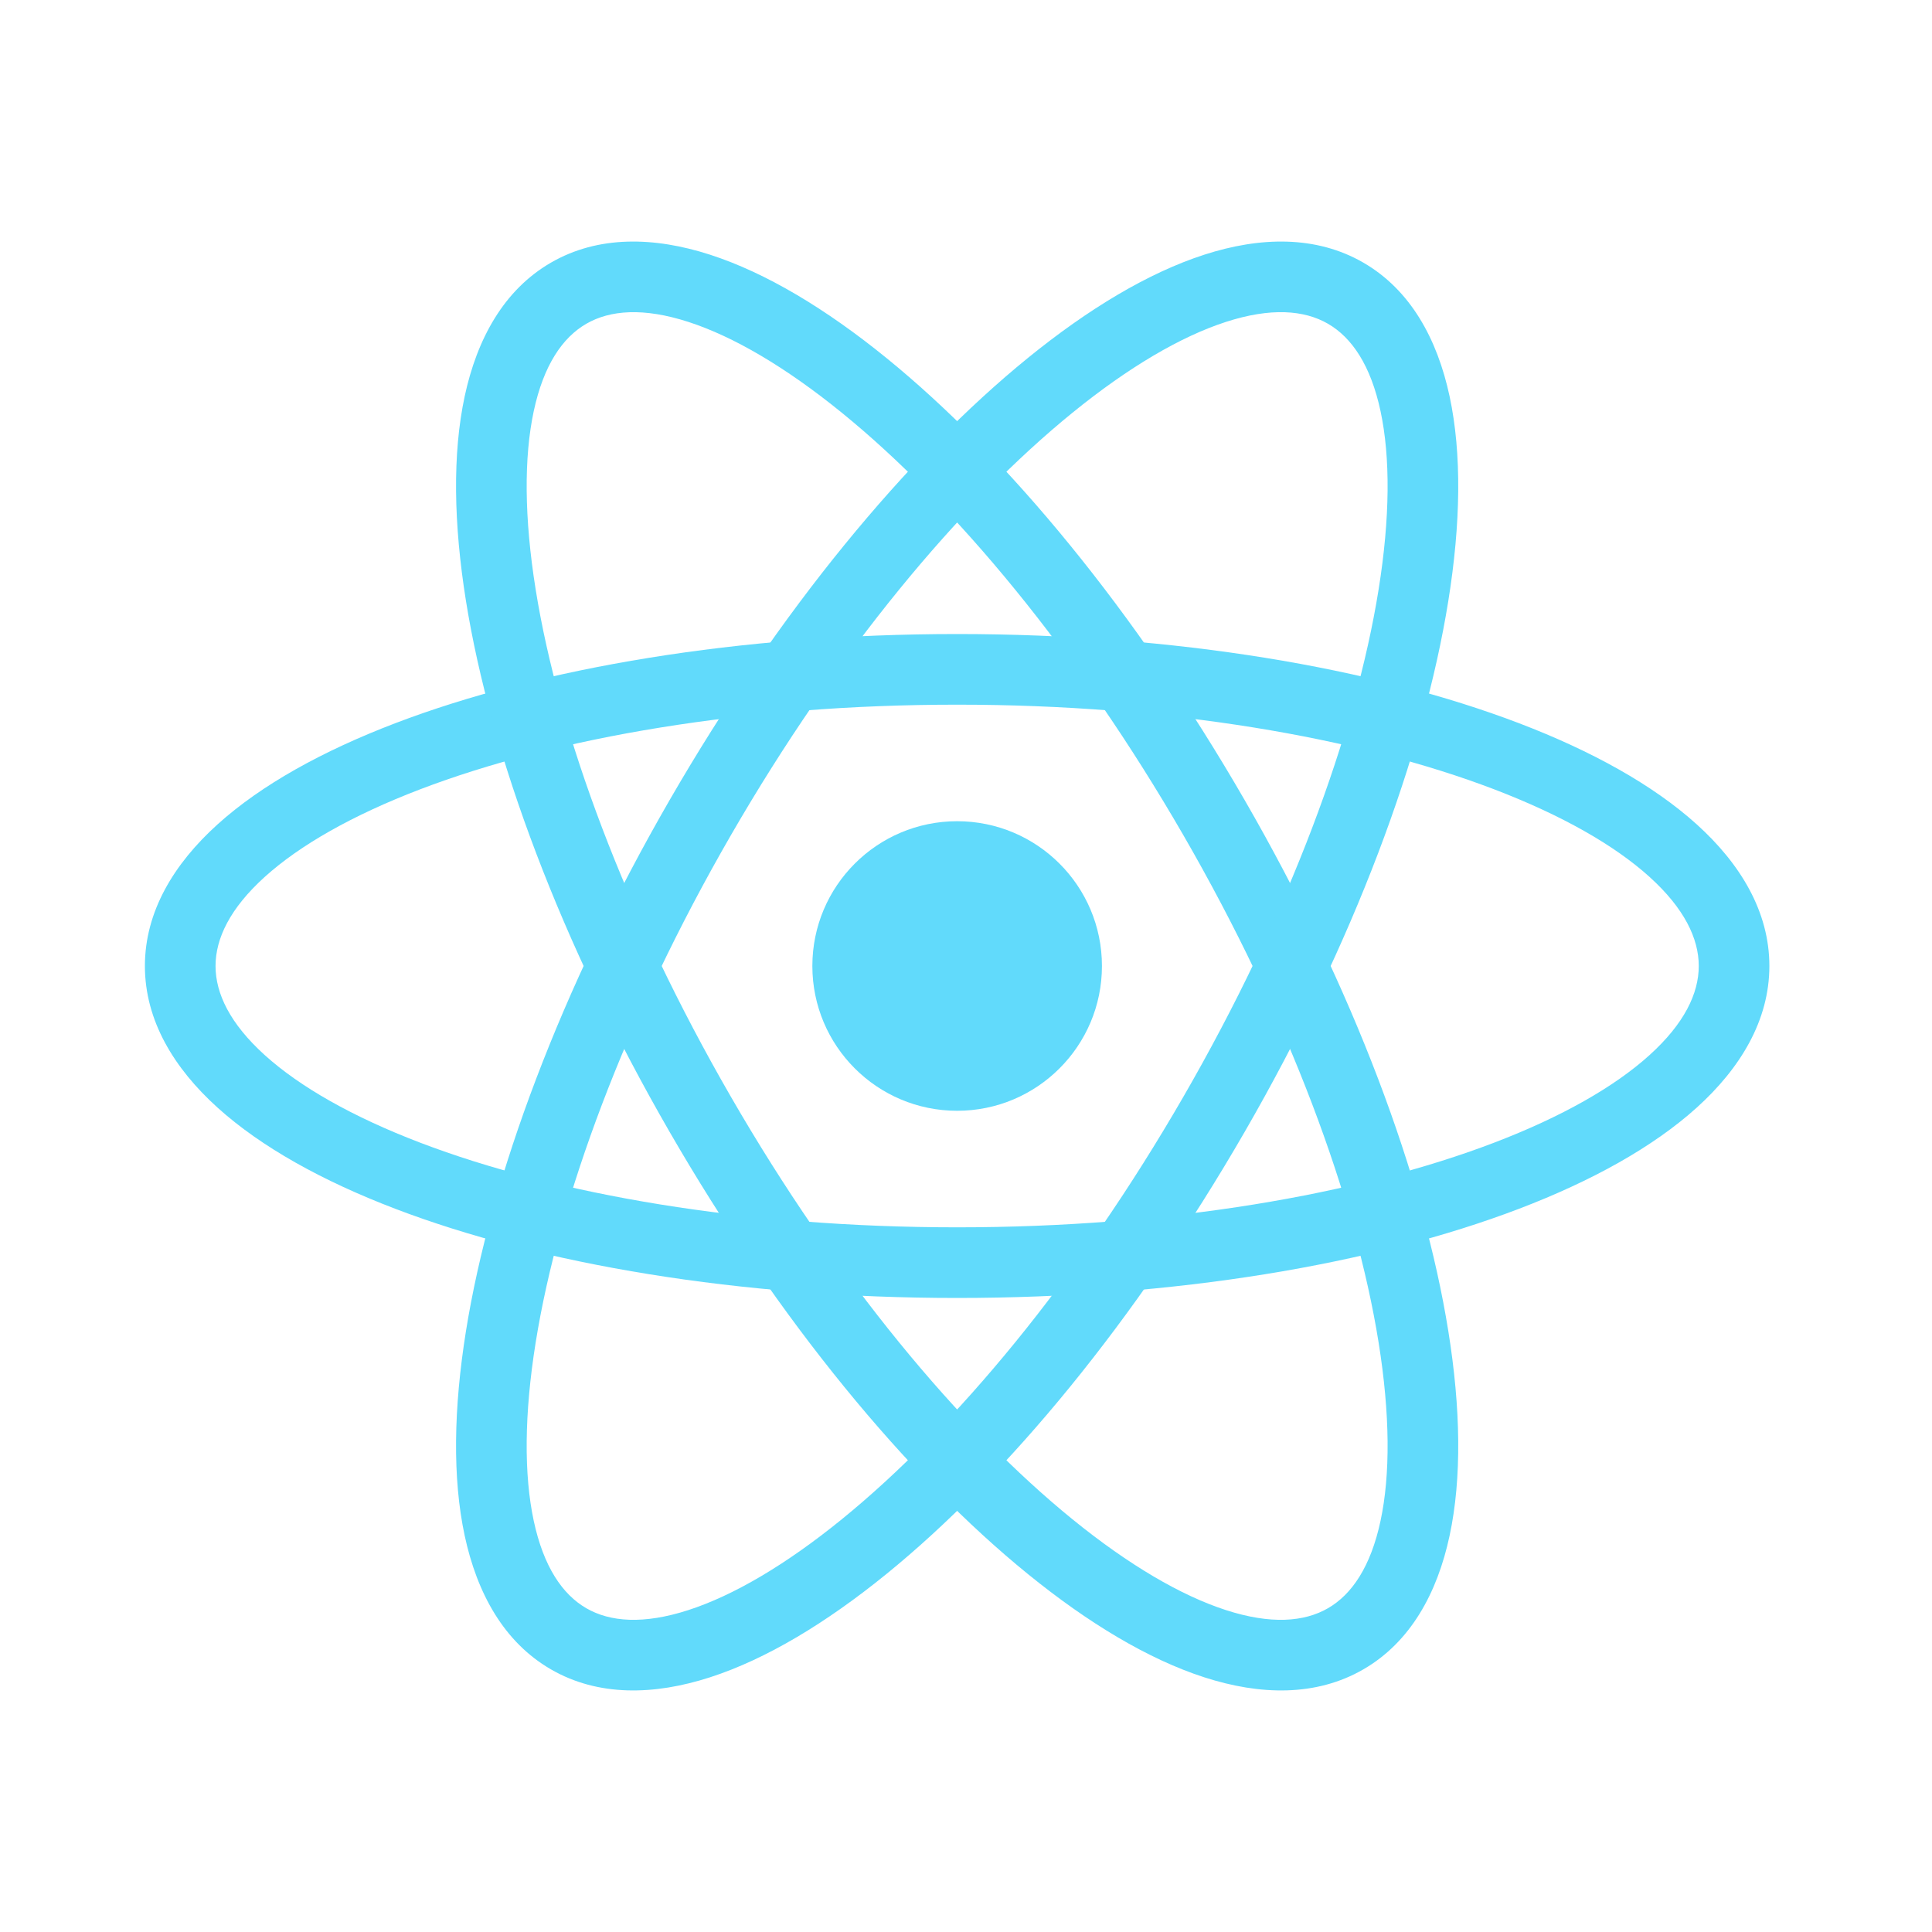 <svg width="80" height="80" viewBox="0 0 80 80" fill="none" xmlns="http://www.w3.org/2000/svg">
<rect width="80" height="80" fill="white"/>
<path d="M39.633 45.995C42.944 45.995 45.629 43.311 45.629 40C45.629 36.689 42.944 34.005 39.633 34.005C36.322 34.005 33.638 36.689 33.638 40C33.638 43.311 36.322 45.995 39.633 45.995Z" fill="#61DAFB"/>
<path fill-rule="evenodd" clip-rule="evenodd" d="M10.97 36.304C9.523 37.61 8.925 38.862 8.925 40C8.925 41.138 9.523 42.389 10.97 43.696C12.417 45.002 14.593 46.245 17.407 47.319C23.023 49.464 30.881 50.821 39.633 50.821C48.385 50.821 56.243 49.464 61.86 47.319C64.673 46.245 66.849 45.002 68.296 43.696C69.743 42.389 70.342 41.138 70.342 40C70.342 38.862 69.743 37.61 68.296 36.304C66.849 34.998 64.673 33.755 61.86 32.68C56.243 30.536 48.385 29.179 39.633 29.179C30.881 29.179 23.023 30.536 17.407 32.68C14.593 33.755 12.417 34.998 10.97 36.304ZM16.363 29.948C22.39 27.647 30.618 26.254 39.633 26.254C48.648 26.254 56.876 27.647 62.903 29.948C65.911 31.097 68.447 32.5 70.256 34.133C72.064 35.766 73.266 37.746 73.266 40C73.266 42.254 72.064 44.234 70.256 45.867C68.447 47.499 65.911 48.903 62.903 50.052C56.876 52.353 48.648 53.746 39.633 53.746C30.618 53.746 22.39 52.353 16.363 50.052C13.355 48.903 10.819 47.499 9.011 45.867C7.202 44.234 6 42.254 6 40C6 37.746 7.202 35.766 9.011 34.133C10.819 32.5 13.355 31.097 16.363 29.948Z" fill="#61DAFB"/>
<path fill-rule="evenodd" clip-rule="evenodd" d="M28.502 13.329C26.647 12.729 25.265 12.837 24.279 13.406C23.293 13.975 22.509 15.119 22.101 17.025C21.693 18.931 21.704 21.438 22.181 24.411C23.132 30.347 25.886 37.831 30.262 45.41C34.638 52.99 39.742 59.117 44.407 62.909C46.744 64.808 48.909 66.071 50.764 66.671C52.619 67.271 54.002 67.163 54.987 66.594C55.973 66.025 56.757 64.881 57.165 62.975C57.573 61.069 57.562 58.562 57.085 55.589C56.134 49.653 53.381 42.169 49.005 34.59C44.628 27.01 39.524 20.883 34.859 17.091C32.522 15.192 30.357 13.929 28.502 13.329ZM36.703 14.822C41.71 18.891 47.03 25.32 51.537 33.127C56.045 40.935 58.953 48.756 59.973 55.126C60.483 58.306 60.535 61.204 60.025 63.587C59.516 65.969 58.402 68 56.45 69.127C54.498 70.254 52.182 70.203 49.864 69.453C47.545 68.703 45.062 67.209 42.563 65.178C37.556 61.109 32.237 54.68 27.729 46.873C23.221 39.065 20.314 31.244 19.293 24.874C18.784 21.694 18.731 18.796 19.241 16.413C19.751 14.031 20.865 12 22.817 10.873C24.768 9.746 27.084 9.797 29.403 10.547C31.721 11.297 34.204 12.791 36.703 14.822Z" fill="#61DAFB"/>
<path fill-rule="evenodd" clip-rule="evenodd" d="M57.165 17.025C56.757 15.119 55.973 13.975 54.987 13.405C54.002 12.836 52.619 12.729 50.764 13.329C48.909 13.929 46.744 15.192 44.407 17.091C39.742 20.883 34.638 27.01 30.262 34.589C25.886 42.169 23.132 49.653 22.181 55.589C21.704 58.562 21.693 61.069 22.101 62.975C22.509 64.881 23.293 66.025 24.279 66.594C25.264 67.163 26.647 67.271 28.502 66.671C30.357 66.07 32.522 64.808 34.859 62.908C39.524 59.117 44.628 52.99 49.004 45.41C53.38 37.831 56.134 30.347 57.085 24.411C57.562 21.437 57.573 18.931 57.165 17.025ZM59.973 24.873C58.953 31.244 56.045 39.065 51.537 46.873C47.03 54.68 41.71 61.109 36.703 65.178C34.204 67.209 31.721 68.703 29.402 69.453C27.084 70.203 24.768 70.254 22.817 69.127C20.864 68 19.751 65.969 19.241 63.586C18.731 61.203 18.784 58.306 19.293 55.126C20.314 48.756 23.221 40.934 27.729 33.127C32.236 25.32 37.556 18.891 42.563 14.822C45.062 12.791 47.545 11.297 49.864 10.547C52.182 9.797 54.498 9.746 56.45 10.873C58.402 12 59.515 14.031 60.025 16.413C60.535 18.796 60.483 21.694 59.973 24.873Z" fill="#61DAFB"/>
</svg>

